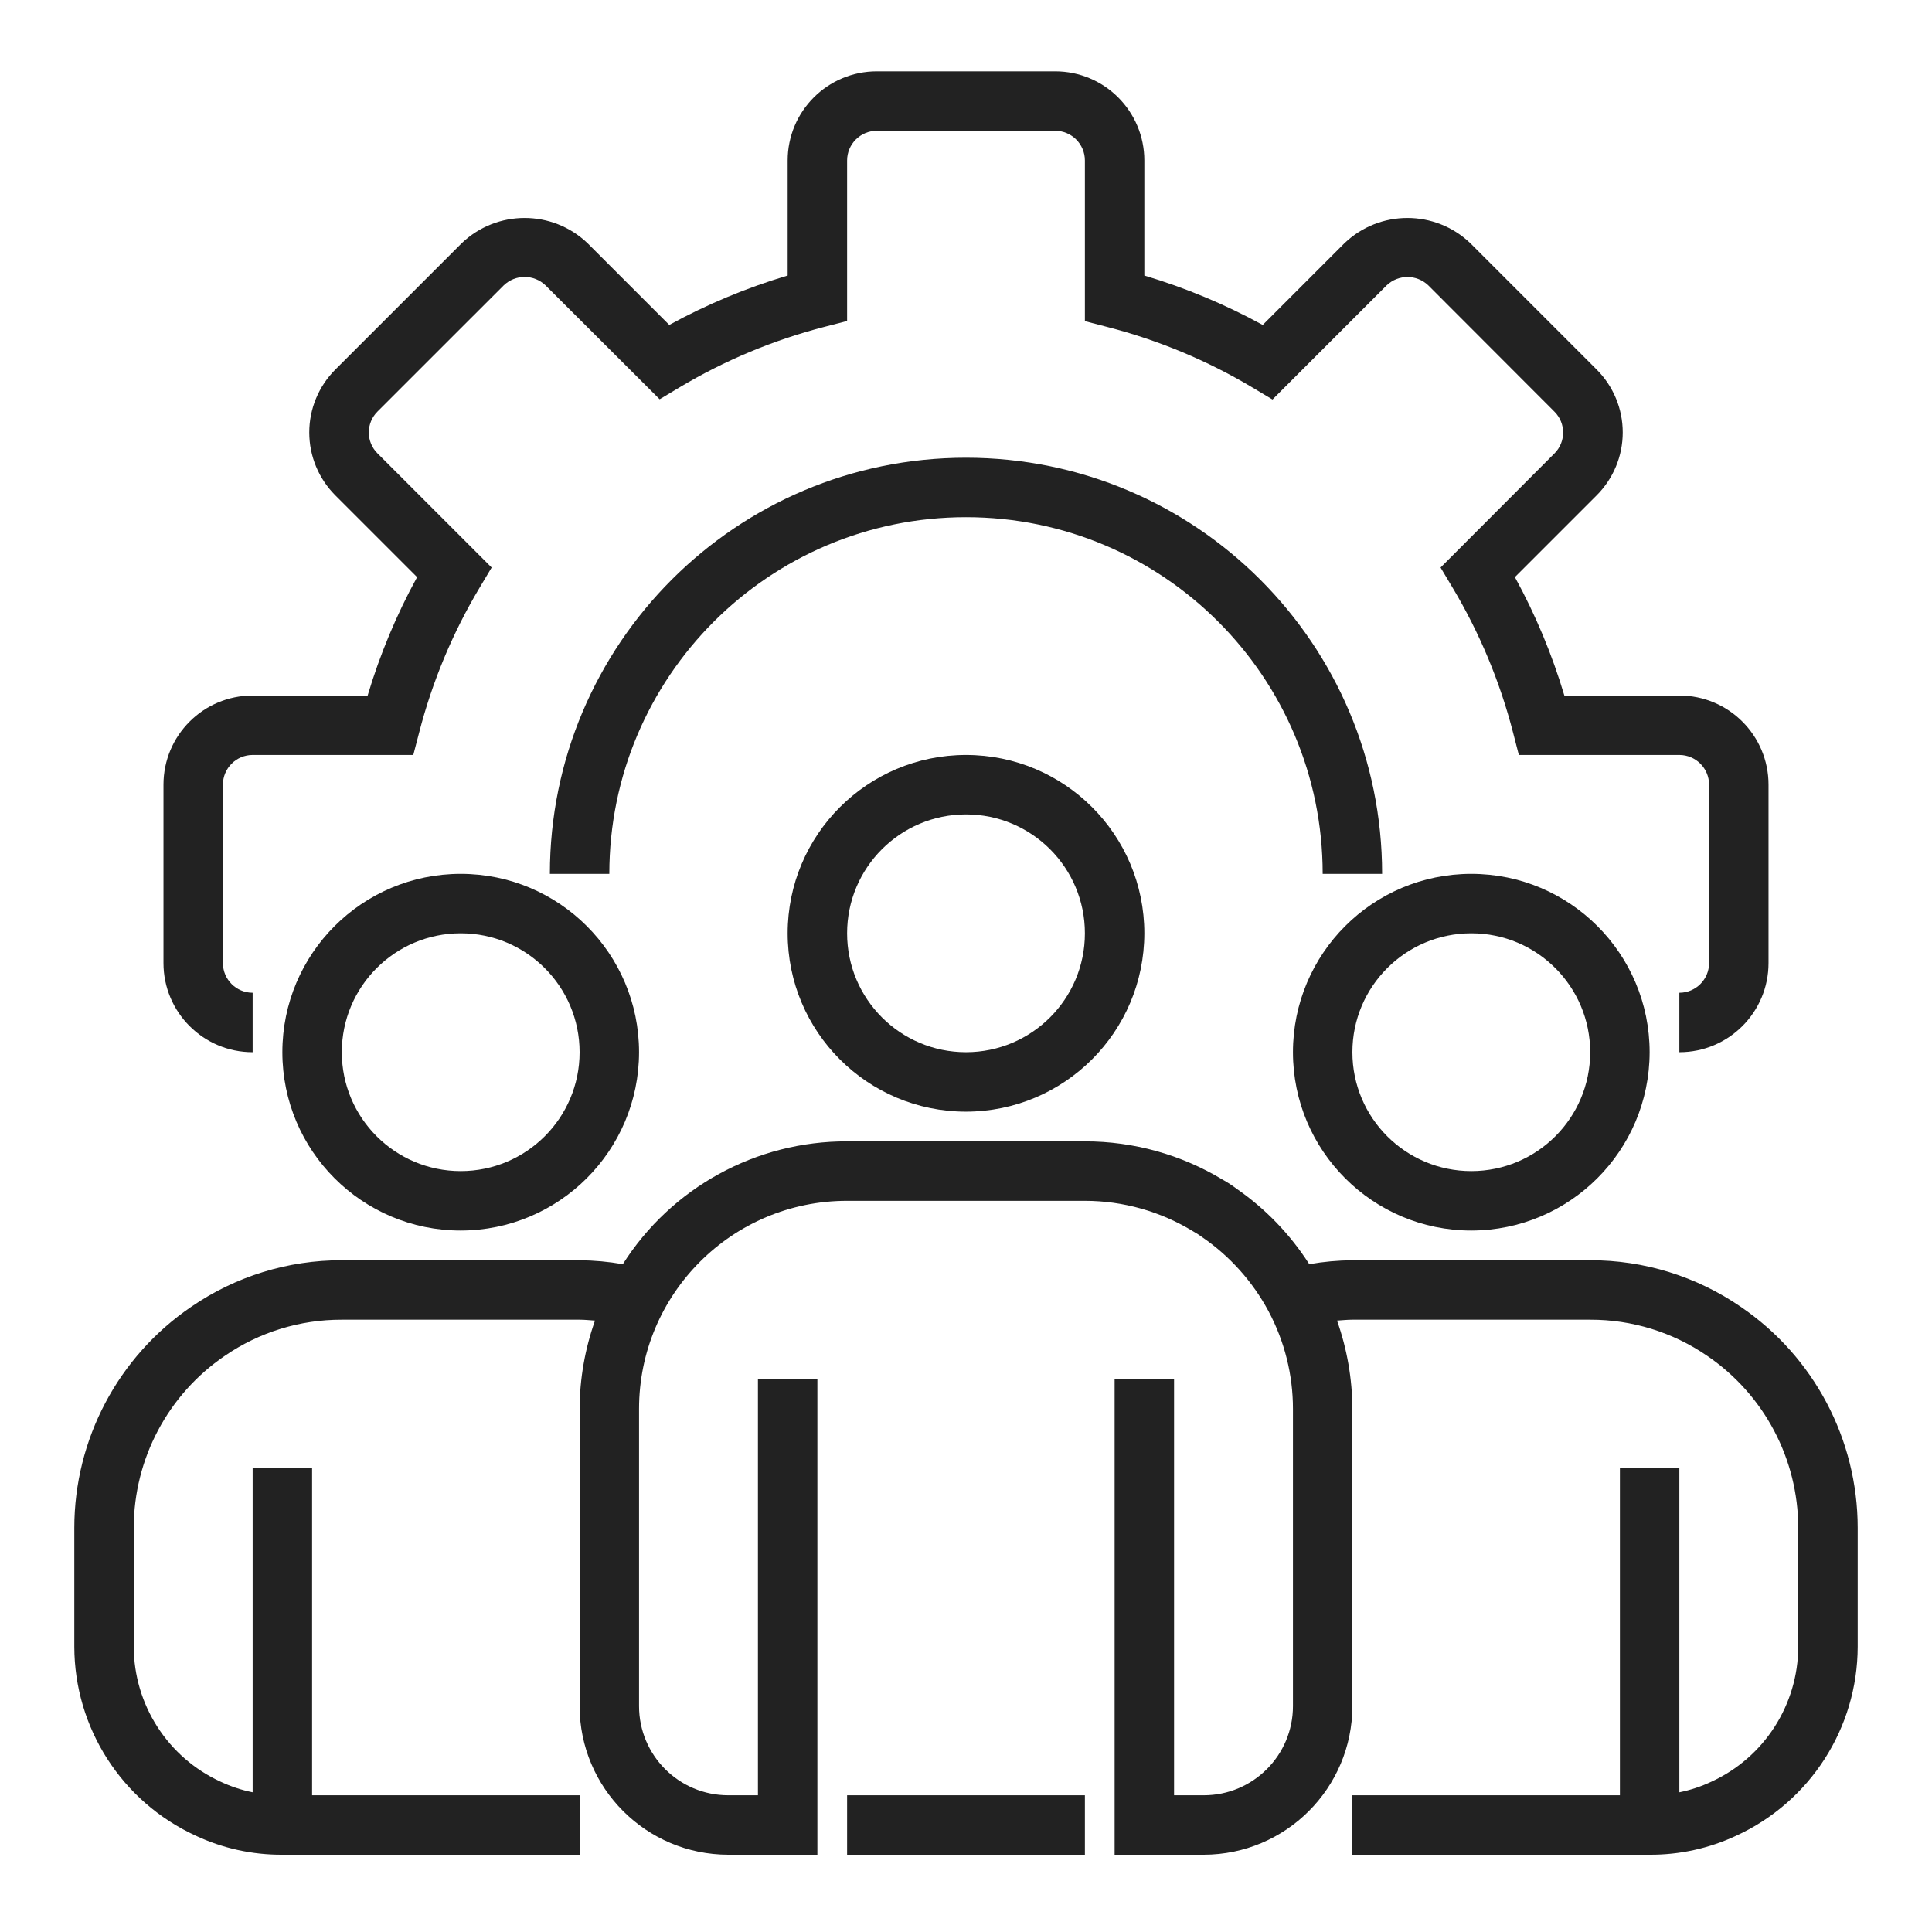<svg width="65" height="65" viewBox="0 0 65 65" fill="none" xmlns="http://www.w3.org/2000/svg">
<path d="M56.5 35.4V33.4C57.052 33.4 57.5 32.952 57.5 32.4V26.4C57.5 25.848 57.052 25.4 56.5 25.4H51.1L50.906 24.649C50.464 22.931 49.777 21.285 48.866 19.763L48.466 19.094L52.3 15.253C52.686 14.866 52.686 14.24 52.3 13.853L48.053 9.6C47.661 9.226 47.045 9.226 46.653 9.6L42.812 13.441L42.143 13.041C40.618 12.129 38.971 11.443 37.251 11L36.5 10.805V5.4C36.5 4.848 36.052 4.4 35.5 4.4H29.5C28.948 4.4 28.5 4.848 28.5 5.4V10.8L27.749 10.994C26.031 11.436 24.385 12.123 22.862 13.033L22.193 13.433L18.353 9.6C17.96 9.223 17.341 9.223 16.948 9.6L12.7 13.847C12.513 14.033 12.408 14.286 12.408 14.55C12.408 14.814 12.513 15.067 12.7 15.253L16.541 19.094L16.141 19.763C15.23 21.285 14.543 22.931 14.101 24.649L13.905 25.4H8.5C7.948 25.4 7.5 25.848 7.5 26.4V32.4C7.5 32.952 7.948 33.4 8.5 33.4V35.4C6.843 35.4 5.5 34.056 5.5 32.4V26.4C5.5 24.743 6.843 23.4 8.5 23.4H12.369C12.782 22.017 13.339 20.682 14.033 19.417L11.283 16.667C10.721 16.106 10.405 15.344 10.405 14.55C10.405 13.756 10.721 12.994 11.283 12.433L15.533 8.183C16.717 7.05 18.584 7.05 19.768 8.183L22.517 10.932C23.782 10.239 25.118 9.682 26.5 9.27V5.4C26.5 3.743 27.843 2.4 29.5 2.4H35.5C37.157 2.4 38.5 3.743 38.5 5.4V9.27C39.883 9.682 41.218 10.24 42.483 10.933L45.233 8.183C46.417 7.05 48.284 7.05 49.468 8.183L53.717 12.432C54.279 12.993 54.595 13.754 54.595 14.549C54.595 15.343 54.279 16.105 53.717 16.666L50.967 19.416C51.661 20.681 52.218 22.017 52.631 23.4H56.5C58.157 23.4 59.5 24.743 59.5 26.4V32.4C59.5 34.056 58.157 35.4 56.5 35.4Z" fill="#222222"/>
<path d="M46.5 29.4H44.5C44.5 22.773 39.127 17.4 32.5 17.4C25.873 17.4 20.5 22.773 20.5 29.4H18.5C18.5 21.668 24.768 15.4 32.5 15.4C40.232 15.4 46.5 21.668 46.5 29.4Z" fill="#222222"/>
<path d="M32.5 37.4C29.186 37.4 26.5 34.713 26.5 31.4C26.5 28.086 29.186 25.4 32.5 25.4C35.814 25.4 38.5 28.086 38.5 31.4C38.496 34.712 35.812 37.396 32.5 37.4ZM32.5 27.4C30.291 27.4 28.5 29.191 28.5 31.4C28.5 33.609 30.291 35.4 32.5 35.4C34.709 35.4 36.5 33.609 36.5 31.4C36.5 29.191 34.709 27.4 32.5 27.4Z" fill="#222222"/>
<path d="M49.5 41.4C46.186 41.4 43.5 38.713 43.5 35.4C43.5 32.086 46.186 29.4 49.5 29.4C52.814 29.4 55.5 32.086 55.5 35.4C55.496 38.712 52.812 41.396 49.5 41.4ZM49.5 31.4C47.291 31.4 45.5 33.191 45.5 35.4C45.5 37.609 47.291 39.4 49.5 39.4C51.709 39.4 53.5 37.609 53.5 35.4C53.5 33.191 51.709 31.4 49.5 31.4Z" fill="#222222"/>
<path d="M15.5 41.4C12.186 41.4 9.5 38.713 9.5 35.4C9.5 32.086 12.186 29.4 15.5 29.4C18.814 29.4 21.5 32.086 21.5 35.4C21.497 38.712 18.812 41.396 15.5 41.4ZM15.5 31.4C13.291 31.4 11.5 33.191 11.5 35.4C11.5 37.609 13.291 39.4 15.5 39.4C17.709 39.4 19.5 37.609 19.5 35.4C19.5 33.191 17.709 31.4 15.5 31.4Z" fill="#222222"/>
<path d="M58.566 43.966C57.075 42.941 55.309 42.395 53.5 42.4H45.5C45.014 42.404 44.528 42.448 44.049 42.532C43.409 41.531 42.577 40.667 41.6 39.991C41.453 39.88 41.3 39.78 41.139 39.691C39.74 38.844 38.135 38.398 36.5 38.4H28.5C25.442 38.389 22.592 39.95 20.954 42.532C20.473 42.448 19.987 42.404 19.5 42.4H11.5C9.693 42.395 7.927 42.941 6.437 43.964C3.975 45.639 2.502 48.423 2.5 51.4V55.4C2.504 58.13 4.092 60.61 6.572 61.754C7.488 62.185 8.488 62.406 9.5 62.4H19.5V60.4H10.5V49.4H8.5V60.3C8.123 60.224 7.758 60.102 7.411 59.938C5.639 59.121 4.504 57.35 4.5 55.4V51.4C4.502 49.083 5.65 46.917 7.566 45.614C8.723 44.819 10.096 44.396 11.5 44.4H19.5C19.676 44.4 19.846 44.419 20.018 44.43C19.68 45.384 19.504 46.388 19.5 47.4V57.4C19.503 60.16 21.74 62.396 24.5 62.4H27.5V46.4H25.5V60.4H24.5C22.843 60.4 21.5 59.057 21.5 57.4V47.4C21.5 43.534 24.634 40.4 28.5 40.4H36.5C37.787 40.401 39.048 40.757 40.145 41.429C40.246 41.484 40.344 41.547 40.437 41.616C41.374 42.257 42.143 43.115 42.679 44.116C43.218 45.127 43.5 46.254 43.5 47.4V57.4C43.5 59.057 42.157 60.4 40.5 60.4H39.5V46.4H37.5V62.4H40.5C43.26 62.396 45.496 60.16 45.5 57.4V47.4C45.495 46.388 45.321 45.385 44.983 44.43C45.155 44.419 45.325 44.4 45.5 44.4H53.5C54.905 44.396 56.279 44.82 57.437 45.616C59.351 46.919 60.497 49.084 60.5 51.4V55.4C60.496 57.357 59.352 59.133 57.572 59.946C57.23 60.107 56.87 60.226 56.5 60.3V49.4H54.5V60.4H45.5V62.4H55.5C56.506 62.406 57.5 62.188 58.411 61.762C60.899 60.621 62.496 58.137 62.5 55.4V51.4C62.498 48.424 61.026 45.641 58.566 43.966Z" fill="#222222"/>
<path d="M28.5 60.4H36.5V62.4H28.5V60.4Z" fill="#222222"/>
</svg>
